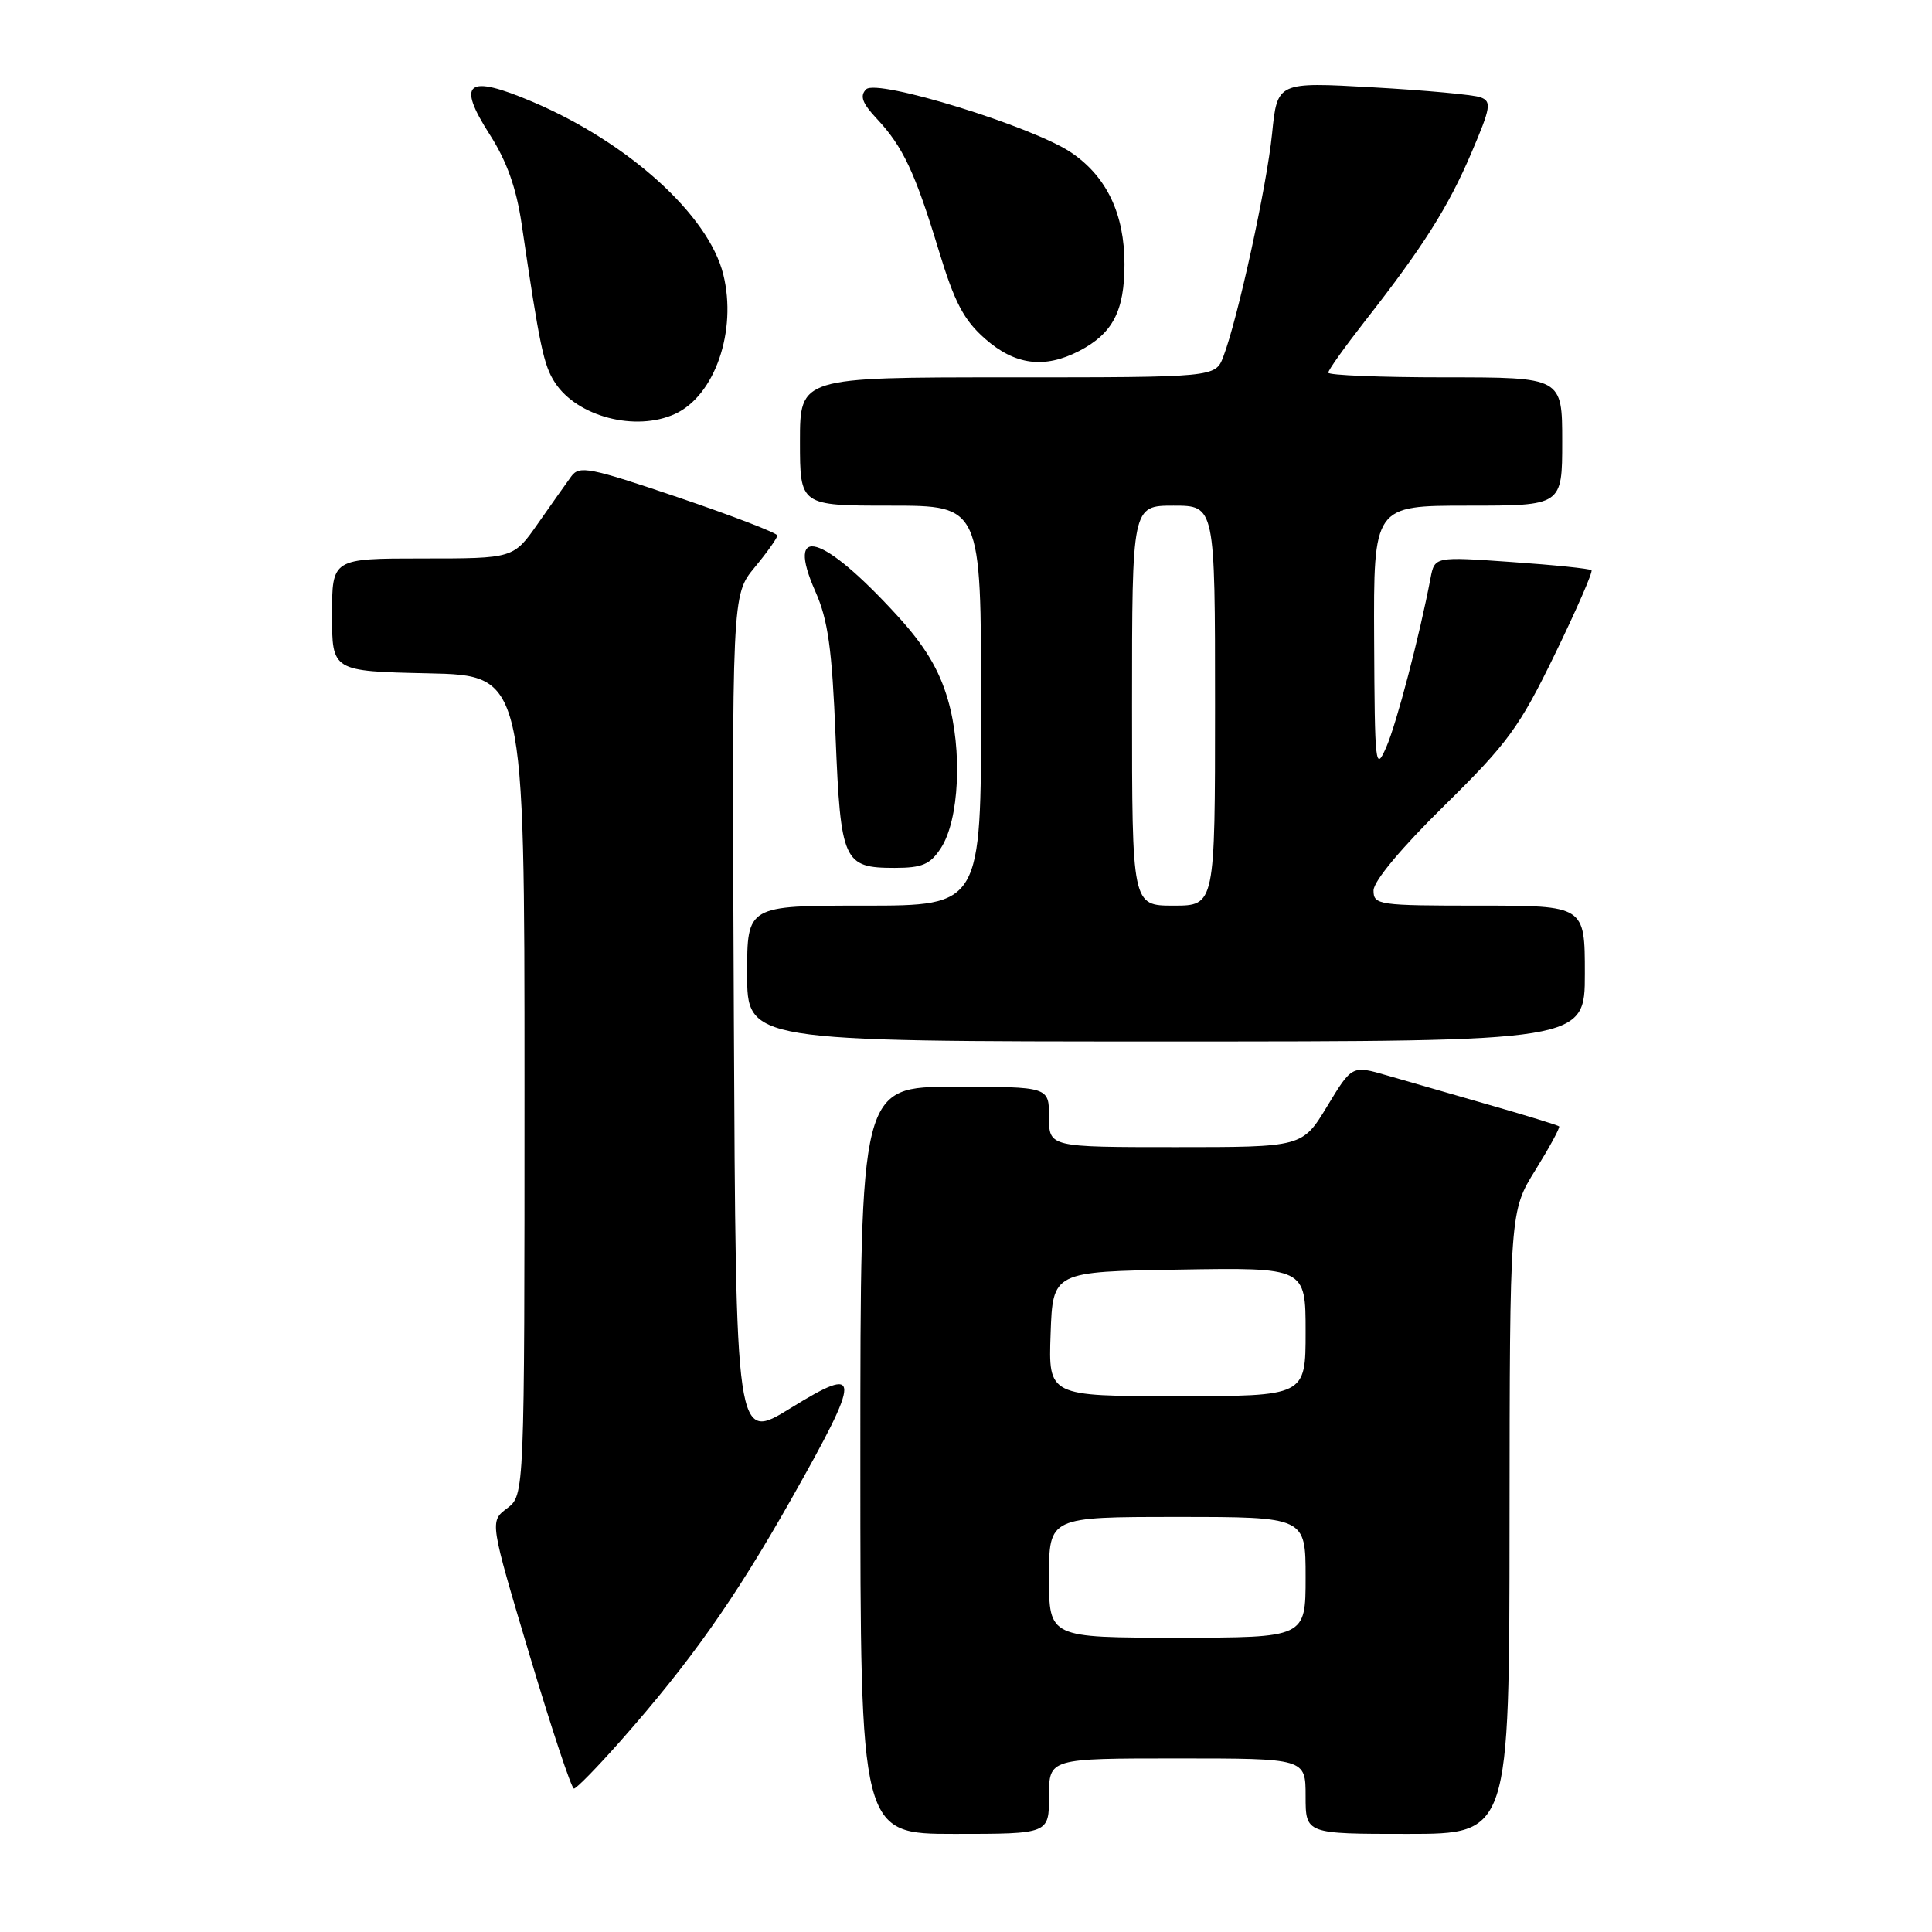 <?xml version="1.0" encoding="UTF-8" standalone="no"?>
<!DOCTYPE svg PUBLIC "-//W3C//DTD SVG 1.1//EN" "http://www.w3.org/Graphics/SVG/1.1/DTD/svg11.dtd" >
<svg xmlns="http://www.w3.org/2000/svg" xmlns:xlink="http://www.w3.org/1999/xlink" version="1.1" viewBox="0 0 256 256">
 <g >
 <path fill="currentColor"
d=" M 139.00 238.00 C 139.00 233.00 139.00 233.00 156.00 233.00 C 173.00 233.00 173.00 233.00 173.00 238.00 C 173.00 243.00 173.00 243.00 186.50 243.00 C 200.00 243.00 200.00 243.00 200.02 201.75 C 200.05 160.50 200.05 160.50 203.46 155.02 C 205.33 152.00 206.74 149.41 206.59 149.25 C 206.43 149.10 202.30 147.82 197.40 146.42 C 192.51 145.02 186.40 143.26 183.83 142.51 C 179.15 141.15 179.15 141.15 175.86 146.58 C 172.58 152.00 172.58 152.00 155.79 152.00 C 139.00 152.00 139.00 152.00 139.00 148.00 C 139.00 144.00 139.00 144.00 126.50 144.00 C 114.00 144.00 114.00 144.00 114.00 193.50 C 114.00 243.00 114.00 243.00 126.50 243.00 C 139.00 243.00 139.00 243.00 139.00 238.00 Z  M 82.22 230.69 C 91.51 220.17 97.31 211.95 104.83 198.67 C 114.23 182.03 114.23 180.74 104.75 186.59 C 97.50 191.06 97.50 191.06 97.24 134.95 C 96.98 78.84 96.98 78.84 99.99 75.19 C 101.65 73.19 103.00 71.28 103.00 70.96 C 103.00 70.63 97.12 68.37 89.94 65.93 C 78.10 61.92 76.76 61.65 75.69 63.13 C 75.03 64.03 73.05 66.84 71.27 69.38 C 68.04 74.00 68.04 74.00 56.02 74.00 C 44.00 74.00 44.00 74.00 44.00 81.47 C 44.00 88.94 44.00 88.94 56.75 89.22 C 69.50 89.50 69.50 89.50 69.50 143.81 C 69.50 198.11 69.50 198.11 67.19 199.86 C 64.88 201.60 64.88 201.60 70.17 219.30 C 73.08 229.04 75.72 237.00 76.05 237.00 C 76.38 237.00 79.15 234.16 82.22 230.69 Z  M 210.00 129.00 C 210.00 120.00 210.00 120.00 196.00 120.00 C 182.64 120.00 182.00 119.91 182.00 117.99 C 182.00 116.77 185.71 112.32 191.39 106.74 C 199.80 98.46 201.32 96.38 206.02 86.71 C 208.90 80.78 211.09 75.76 210.88 75.56 C 210.67 75.35 205.91 74.86 200.30 74.47 C 190.10 73.75 190.10 73.75 189.55 76.62 C 188.10 84.25 185.06 95.86 183.69 99.00 C 182.24 102.31 182.16 101.56 182.08 84.75 C 182.00 67.00 182.00 67.00 194.50 67.00 C 207.00 67.00 207.00 67.00 207.00 58.50 C 207.00 50.00 207.00 50.00 191.50 50.00 C 182.97 50.00 176.00 49.72 176.00 49.38 C 176.00 49.04 178.16 46.01 180.80 42.63 C 188.57 32.71 191.89 27.46 194.96 20.27 C 197.55 14.21 197.67 13.44 196.17 12.89 C 195.25 12.55 188.82 11.96 181.87 11.57 C 169.25 10.86 169.25 10.86 168.56 17.68 C 167.87 24.60 164.02 42.23 162.10 47.25 C 161.05 50.00 161.05 50.00 133.52 50.00 C 106.00 50.00 106.00 50.00 106.00 58.50 C 106.00 67.00 106.00 67.00 118.00 67.00 C 130.00 67.00 130.00 67.00 130.00 93.50 C 130.00 120.00 130.00 120.00 114.50 120.00 C 99.00 120.00 99.00 120.00 99.00 129.00 C 99.00 138.00 99.00 138.00 154.50 138.00 C 210.00 138.00 210.00 138.00 210.00 129.00 Z  M 124.67 112.38 C 127.11 108.65 127.55 99.41 125.60 92.71 C 124.44 88.72 122.55 85.57 118.88 81.56 C 108.99 70.74 104.02 69.28 108.04 78.37 C 109.72 82.16 110.25 85.95 110.72 97.63 C 111.39 114.18 111.76 115.00 118.55 115.00 C 122.20 115.00 123.25 114.55 124.67 112.38 Z  M 89.44 54.85 C 94.71 52.44 97.69 43.85 95.84 36.37 C 93.90 28.51 83.27 18.89 70.57 13.49 C 61.86 9.79 60.44 10.89 64.92 17.87 C 67.15 21.36 68.42 24.91 69.12 29.68 C 71.52 45.97 72.03 48.40 73.55 50.72 C 76.50 55.22 84.22 57.23 89.44 54.85 Z  M 142.99 46.51 C 147.44 44.20 149.00 41.22 149.00 35.01 C 149.00 28.36 146.66 23.43 141.98 20.24 C 136.94 16.79 116.21 10.39 114.77 11.83 C 113.90 12.70 114.24 13.66 116.19 15.74 C 119.65 19.43 121.26 22.87 124.38 33.15 C 126.48 40.07 127.70 42.41 130.54 44.90 C 134.50 48.38 138.39 48.88 142.99 46.51 Z  M 139.00 209.00 C 139.00 201.00 139.00 201.00 156.00 201.00 C 173.00 201.00 173.00 201.00 173.00 209.00 C 173.00 217.00 173.00 217.00 156.00 217.00 C 139.00 217.00 139.00 217.00 139.00 209.00 Z  M 139.21 176.75 C 139.50 168.50 139.50 168.50 156.25 168.23 C 173.00 167.95 173.00 167.95 173.00 176.48 C 173.00 185.00 173.00 185.00 155.96 185.00 C 138.92 185.00 138.92 185.00 139.21 176.75 Z  M 150.00 93.50 C 150.00 67.00 150.00 67.00 155.50 67.00 C 161.00 67.00 161.00 67.00 161.00 93.50 C 161.00 120.00 161.00 120.00 155.50 120.00 C 150.00 120.00 150.00 120.00 150.00 93.50 Z "/>
</g>
</svg>